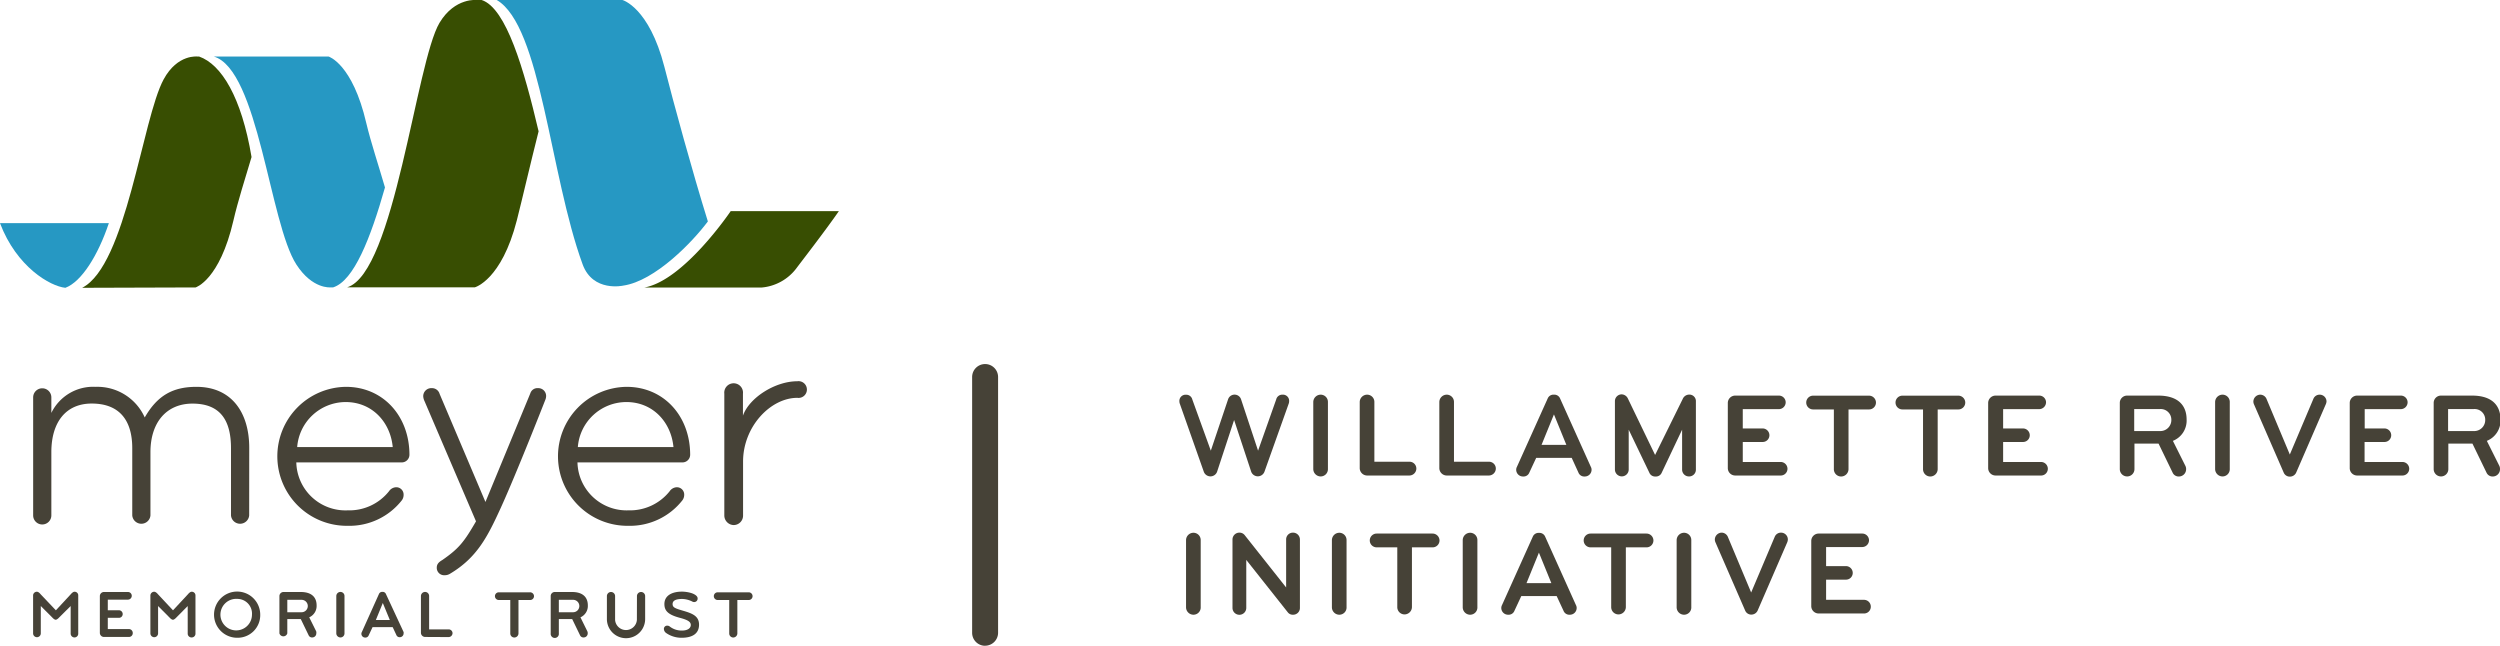 <svg xmlns="http://www.w3.org/2000/svg" viewBox="0 0 402.62 103.98"><defs><style>.cls-1{fill:#384e02;}.cls-2{fill:#2698c3;}.cls-3{fill:#464237;}</style></defs><title>Meyer - WRI - Vertical</title><g id="Layer_2" data-name="Layer 2"><g id="Dark_Green" data-name="Dark Green"><path class="cls-1" d="M32.08,9.11h-.23s-3.25-.47-5.5,3.68c-3.44,6.36-6,29.95-13.12,33.56l18.27-.06s3.86-1.15,6.09-10.77c.72-3.12,1.88-6.73,2.92-10.23C38.89,15.63,35.65,10.37,32.08,9.11Z"/><path class="cls-1" d="M77.57,0h-.7s-3.6-.47-6.09,3.68C67,10.05,63.53,43.93,55.92,46.27l20.56,0s4.28-1.15,6.75-10.77c.91-3.57,2.13-8.9,3.51-14.35C84.39,11.16,81.54,1.3,77.57,0Z"/><path class="cls-1" d="M117.68,34s-7.54,11.19-13.93,12.31H122.6a7.85,7.85,0,0,0,5.67-3.12c.61-.83,4.5-5.83,6.83-9.19H117.68"/><path class="cls-2" d="M100.35,46c5.16-.74,11.25-7.11,13.65-10.34-2.53-8.13-5.5-19-7-24.89C104.52,1.14,100.24,0,100.24,0H80c7.15,4.18,8.54,28.12,13.84,42.6C95.5,47.09,100.35,46,100.35,46Z"/><path class="cls-2" d="M62,30.19c-1-3.45-2.27-7.26-3-10.33-2.23-9.62-6.09-10.76-6.09-10.76H34.42c7.21,2.11,9,26.85,13.31,33.5,2.58,4,5.5,3.68,5.5,3.68h.43C57,45.2,59.67,38.39,62,30.19Z"/><path class="cls-2" d="M17.53,35.94H0C2.67,43,8.1,46.11,10.53,46.35,13.13,45.38,15.79,41.13,17.53,35.94Z"/><path class="cls-3" d="M12,102.66a.62.62,0,0,1-.62-.62V97.6L9.51,99.46s-.31.35-.54.35-.54-.35-.54-.35L6.57,97.6V102a.62.62,0,1,1-1.24,0V95.92a.6.6,0,0,1,.62-.62c.29,0,.58.39.58.39L9,98.29l2.41-2.6s.32-.39.57-.39a.58.58,0,0,1,.62.62V102A.61.61,0,0,1,12,102.66Z"/><path class="cls-3" d="M30.84,102.66a.61.61,0,0,1-.61-.62V97.6l-1.84,1.86s-.31.35-.54.35-.54-.35-.54-.35L25.46,97.6V102a.62.62,0,1,1-1.24,0V95.92a.61.61,0,0,1,.62-.62c.29,0,.59.39.59.39l2.43,2.6,2.42-2.6s.31-.39.57-.39a.59.59,0,0,1,.63.62V102A.61.61,0,0,1,30.84,102.66Z"/><path class="cls-3" d="M20.75,102.58h-4a.66.66,0,0,1-.67-.66V96a.66.66,0,0,1,.67-.66H20.6a.61.61,0,0,1,.62.61.62.62,0,0,1-.62.62H17.36v1.71h1.78a.61.61,0,0,1,.62.62.6.6,0,0,1-.62.6H17.36v1.81h3.39a.62.62,0,0,1,.63.62A.61.61,0,0,1,20.75,102.58Z"/><path class="cls-3" d="M38.21,102.71A3.72,3.72,0,1,1,41.91,99,3.64,3.64,0,0,1,38.21,102.71Zm0-6.26A2.54,2.54,0,1,0,40.58,99,2.37,2.37,0,0,0,38.21,96.45Z"/><path class="cls-3" d="M50.94,102a.65.65,0,0,1-.66.66.59.59,0,0,1-.58-.36l-1.26-2.6H46.27V102A.66.66,0,0,1,45,102V96a.66.66,0,0,1,.66-.66h2.77c1.8,0,2.56.89,2.56,2.16a2,2,0,0,1-1.19,1.92l1.12,2.25A.7.7,0,0,1,50.94,102Zm-2.37-5.4h-2.3v2h2.3a1,1,0,0,0,1-1A1,1,0,0,0,48.57,96.6Z"/><path class="cls-3" d="M54.83,102.66a.67.67,0,0,1-.67-.67V96a.67.67,0,0,1,.67-.67.65.65,0,0,1,.65.67v6A.65.65,0,0,1,54.83,102.66Z"/><path class="cls-3" d="M63.24,101H60l-.62,1.32a.57.57,0,0,1-.55.36.61.61,0,0,1-.63-.62.56.56,0,0,1,.07-.26l2.76-6.14a.56.56,0,0,1,.56-.34.55.55,0,0,1,.56.34L65,101.79A.54.54,0,0,1,65,102a.61.61,0,0,1-.62.62.56.56,0,0,1-.55-.36Zm-1.59-3.89-1.12,2.74h2.25Z"/><path class="cls-3" d="M68.46,102.58a.68.68,0,0,1-.67-.67V96a.67.67,0,0,1,.67-.67.65.65,0,0,1,.65.67v5.36h3.15a.62.62,0,0,1,.62.61.64.64,0,0,1-.62.63Z"/><path class="cls-3" d="M85.34,96.63H83.5V102a.67.67,0,0,1-.67.67.65.65,0,0,1-.65-.67V96.63H80.33a.62.62,0,1,1,0-1.24h5A.63.63,0,0,1,86,96,.62.62,0,0,1,85.34,96.63Z"/><path class="cls-3" d="M94.65,102a.65.65,0,0,1-.66.66.59.59,0,0,1-.58-.36l-1.26-2.6H90V102a.66.66,0,1,1-1.31,0V96a.65.65,0,0,1,.65-.66h2.78c1.79,0,2.55.89,2.55,2.16a2,2,0,0,1-1.19,1.92l1.11,2.25A.68.68,0,0,1,94.65,102Zm-2.37-5.4H90v2h2.3a1,1,0,0,0,1-1A1,1,0,0,0,92.27,96.6Z"/><path class="cls-3" d="M102.58,96a.66.66,0,1,1,1.32,0v3.7a3.08,3.08,0,0,1-6.16,0V96a.66.66,0,1,1,1.32,0v3.84a1.76,1.76,0,0,0,3.51,0Z"/><path class="cls-3" d="M109.78,102.71a4.31,4.31,0,0,1-2.49-.76.83.83,0,0,1-.37-.63.52.52,0,0,1,.55-.56.66.66,0,0,1,.34.1,3.1,3.1,0,0,0,2,.69c1,0,1.44-.42,1.44-.9s-.42-.8-1.72-1.14C107.58,99,107,98.36,107,97.28c0-1.31,1.13-2,2.85-2a5.51,5.51,0,0,1,1.38.2c.5.14,1.12.45,1.12.88a.55.55,0,0,1-.54.6.62.62,0,0,1-.26-.05,3.81,3.81,0,0,0-1.69-.45c-1,0-1.54.26-1.54.82s.43.71,1.73,1.09c1.48.43,2.53.86,2.53,2.23S111.61,102.71,109.78,102.71Z"/><path class="cls-3" d="M120.6,96.63h-1.85V102a.67.67,0,0,1-.67.67.65.65,0,0,1-.64-.67V96.63h-1.86a.62.62,0,1,1,0-1.24h5a.62.62,0,0,1,.62.63A.62.62,0,0,1,120.6,96.63Z"/><path class="cls-3" d="M40.13,83a1.47,1.47,0,0,1-2.93,0V72.17C37.2,67.77,35.54,65,31,65c-4.16,0-6.77,3-6.77,7.82V83a1.47,1.47,0,0,1-2.93,0V72.17c0-4.4-2-7.18-6.53-7.18-4.16,0-6.5,3-6.5,7.82V83a1.46,1.46,0,0,1-2.93,0V64a1.46,1.46,0,1,1,2.93,0V66.5a7.48,7.48,0,0,1,7.13-4.2,8.36,8.36,0,0,1,7.91,4.93c2.05-3.57,4.56-4.93,8.33-4.93,5.67,0,8.5,4.15,8.5,9.82Z"/><path class="cls-3" d="M65.94,73.25a1.24,1.24,0,0,1-1.22,1.22h-17A7.92,7.92,0,0,0,56,82.19a8.16,8.16,0,0,0,6.65-3.08,1.46,1.46,0,0,1,1.12-.64A1.18,1.18,0,0,1,65,79.7a1.46,1.46,0,0,1-.29.88A10.74,10.74,0,0,1,56,84.68a11.19,11.19,0,0,1-.29-22.38C61.69,62.3,65.94,67,65.94,73.25Zm-10.26-8.5A7.85,7.85,0,0,0,47.86,72H63.25C62.86,67.92,59.88,64.75,55.68,64.75Z"/><path class="cls-3" d="M87.8,64.45s-4.62,11.8-7.18,17.4c-2.08,4.54-3.78,7.95-8.13,10.54a1.59,1.59,0,0,1-.88.25,1.19,1.19,0,0,1-1.27-1.22c0-.54.29-.88.88-1.22,2.68-1.86,3.49-2.87,5.44-6.24l-8.31-19.4a2.07,2.07,0,0,1-.19-.73,1.3,1.3,0,0,1,1.37-1.32,1.27,1.27,0,0,1,1.27.93l7.38,17.4,7.23-17.5a1.19,1.19,0,0,1,1.22-.83,1.26,1.26,0,0,1,1.32,1.32A1.7,1.7,0,0,1,87.8,64.45Z"/><path class="cls-3" d="M111.15,73.25a1.24,1.24,0,0,1-1.22,1.22H93a7.92,7.92,0,0,0,8.21,7.72,8.16,8.16,0,0,0,6.64-3.08,1.46,1.46,0,0,1,1.12-.64,1.18,1.18,0,0,1,1.22,1.22,1.48,1.48,0,0,1-.29.88,10.74,10.74,0,0,1-8.7,4.11,11.19,11.19,0,0,1-.29-22.38C106.9,62.3,111.15,67,111.15,73.25Zm-10.26-8.5A7.85,7.85,0,0,0,93.06,72h15.4C108.07,67.92,105.09,64.75,100.89,64.75Z"/><path class="cls-3" d="M128.42,64.07c-4.33,0-8.75,4.63-8.75,10.27v8.71a1.52,1.52,0,0,1-1.51,1.51,1.55,1.55,0,0,1-1.51-1.51V63.41a1.51,1.51,0,1,1,3,0v3.53c1-2.87,5.17-5.54,8.75-5.54a1.35,1.35,0,1,1,0,2.67Z"/><path class="cls-3" d="M158.65,104a2.09,2.09,0,0,1-2.09-2.1V60.72a2.09,2.09,0,0,1,2.09-2.09h0a2.09,2.09,0,0,1,2.09,2.09v41.17a2.09,2.09,0,0,1-2.09,2.1Z"/><path class="cls-3" d="M202.61,72.58l2.92-8.25a1,1,0,0,1,1-.77,1,1,0,0,1,1.08,1.1,1.08,1.08,0,0,1-.06.33l-3.92,11a1.14,1.14,0,0,1-2.12,0l-2.76-8.35L196,76a1.14,1.14,0,0,1-2.12,0L190,65a1.08,1.08,0,0,1-.06-.33,1,1,0,0,1,1.08-1.1,1,1,0,0,1,1,.77L195,72.58l2.78-8.27a1.1,1.1,0,0,1,2.09,0Z"/><path class="cls-3" d="M212.7,76.73a1.2,1.2,0,0,1-1.2-1.2V64.76a1.2,1.2,0,0,1,1.2-1.2,1.17,1.17,0,0,1,1.16,1.2V75.54A1.17,1.17,0,0,1,212.7,76.73Z"/><path class="cls-3" d="M220.18,76.58a1.2,1.2,0,0,1-1.2-1.2V64.76a1.2,1.2,0,0,1,1.2-1.2,1.17,1.17,0,0,1,1.16,1.2v9.6H227a1.1,1.1,0,0,1,1.1,1.1,1.13,1.13,0,0,1-1.1,1.12Z"/><path class="cls-3" d="M233,76.58a1.2,1.2,0,0,1-1.2-1.2V64.76a1.2,1.2,0,0,1,1.2-1.2,1.17,1.17,0,0,1,1.16,1.2v9.6h5.64a1.1,1.1,0,0,1,1.1,1.1,1.13,1.13,0,0,1-1.1,1.12Z"/><path class="cls-3" d="M253.12,73.74H247.4l-1.1,2.36a1,1,0,0,1-1,.64,1.09,1.09,0,0,1-1.12-1.1,1,1,0,0,1,.12-.46l4.95-11a1,1,0,0,1,1-.62,1,1,0,0,1,1,.62l4.95,11a1,1,0,0,1,.12.46,1.09,1.09,0,0,1-1.12,1.1,1,1,0,0,1-1-.64Zm-2.86-7-2,4.91h4Z"/><path class="cls-3" d="M272,76.73a1.1,1.1,0,0,1-1.1-1.1V69.2l-3.28,6.92a1,1,0,0,1-1,.62,1,1,0,0,1-1-.62l-3.32-6.92v6.41a1.11,1.11,0,1,1-2.22,0v-11a1.09,1.09,0,0,1,1.1-1.1,1.15,1.15,0,0,1,1,.7l4.37,9.06L271,64.25a1.14,1.14,0,0,1,1-.7,1.05,1.05,0,0,1,1.12,1.12v11A1.09,1.09,0,0,1,272,76.73Z"/><path class="cls-3" d="M286.7,76.58h-7.24a1.19,1.19,0,0,1-1.2-1.18V64.89a1.19,1.19,0,0,1,1.2-1.18h7a1.09,1.09,0,0,1,1.12,1.08,1.1,1.1,0,0,1-1.12,1.1h-5.79V69h3.19a1.1,1.1,0,0,1,1.1,1.1,1.08,1.08,0,0,1-1.1,1.08h-3.19V74.4h6.08a1.1,1.1,0,0,1,1.12,1.1A1.09,1.09,0,0,1,286.7,76.58Z"/><path class="cls-3" d="M301,65.94h-3.3v9.6a1.2,1.2,0,0,1-1.2,1.2,1.17,1.17,0,0,1-1.16-1.2v-9.6H292a1.11,1.11,0,1,1,0-2.22h9a1.12,1.12,0,0,1,1.12,1.12A1.11,1.11,0,0,1,301,65.94Z"/><path class="cls-3" d="M315.36,65.94h-3.3v9.6a1.2,1.2,0,0,1-1.2,1.2,1.17,1.17,0,0,1-1.16-1.2v-9.6h-3.32a1.11,1.11,0,1,1,0-2.22h9a1.12,1.12,0,0,1,1.12,1.12A1.11,1.11,0,0,1,315.36,65.94Z"/><path class="cls-3" d="M328.63,76.58h-7.24a1.19,1.19,0,0,1-1.2-1.18V64.89a1.19,1.19,0,0,1,1.2-1.18h7a1.09,1.09,0,0,1,1.12,1.08,1.11,1.11,0,0,1-1.12,1.1h-5.79V69h3.19a1.1,1.1,0,0,1,1.1,1.1,1.08,1.08,0,0,1-1.1,1.08h-3.19V74.4h6.08a1.1,1.1,0,0,1,1.12,1.1A1.09,1.09,0,0,1,328.63,76.58Z"/><path class="cls-3" d="M352.07,75.56a1.17,1.17,0,0,1-1.18,1.18,1.06,1.06,0,0,1-1-.64l-2.26-4.66h-3.88v4.11a1.18,1.18,0,1,1-2.36,0V64.89a1.17,1.17,0,0,1,1.18-1.18h5c3.21,0,4.58,1.58,4.58,3.86A3.51,3.51,0,0,1,349.94,71l2,4A1.15,1.15,0,0,1,352.07,75.56Zm-4.25-9.68h-4.11v3.54h4.11a1.77,1.77,0,0,0,1.87-1.82A1.71,1.71,0,0,0,347.82,65.88Z"/><path class="cls-3" d="M357.94,76.73a1.2,1.2,0,0,1-1.2-1.2V64.76a1.2,1.2,0,0,1,1.2-1.2,1.17,1.17,0,0,1,1.16,1.2V75.54A1.17,1.17,0,0,1,357.94,76.73Z"/><path class="cls-3" d="M374.56,65.12l-4.77,11a1.11,1.11,0,0,1-1,.64,1.06,1.06,0,0,1-1-.64l-4.79-11a1.15,1.15,0,0,1-.1-.44A1.13,1.13,0,0,1,364,63.56a1.11,1.11,0,0,1,1,.64l3.77,9,3.81-9a1.08,1.08,0,0,1,1-.64,1.1,1.1,0,0,1,1.1,1.1A1.31,1.31,0,0,1,374.56,65.12Z"/><path class="cls-3" d="M386.86,76.58h-7.24a1.19,1.19,0,0,1-1.2-1.18V64.89a1.19,1.19,0,0,1,1.2-1.18h7a1.09,1.09,0,0,1,1.12,1.08,1.1,1.1,0,0,1-1.12,1.1h-5.79V69H384a1.1,1.1,0,0,1,1.1,1.1,1.08,1.08,0,0,1-1.1,1.08h-3.19V74.4h6.08A1.1,1.1,0,0,1,388,75.5,1.09,1.09,0,0,1,386.86,76.58Z"/><path class="cls-3" d="M402.62,75.56a1.17,1.17,0,0,1-1.18,1.18,1.06,1.06,0,0,1-1-.64l-2.26-4.66h-3.88v4.11a1.18,1.18,0,0,1-2.36,0V64.89a1.17,1.17,0,0,1,1.18-1.18h5c3.21,0,4.58,1.58,4.58,3.86A3.51,3.51,0,0,1,400.5,71l2,4A1.15,1.15,0,0,1,402.62,75.56Zm-4.25-9.68h-4.11v3.54h4.11a1.77,1.77,0,0,0,1.87-1.82A1.71,1.71,0,0,0,398.37,65.88Z"/><path class="cls-3" d="M192.21,99a1.2,1.2,0,0,1-1.2-1.2V87a1.2,1.2,0,0,1,1.2-1.2,1.17,1.17,0,0,1,1.16,1.2V97.75A1.17,1.17,0,0,1,192.21,99Z"/><path class="cls-3" d="M208.23,99a1,1,0,0,1-.85-.41l-6.67-8.42v7.73a1.11,1.11,0,0,1-2.22,0v-11a1.11,1.11,0,0,1,1.16-1.12,1.07,1.07,0,0,1,.81.41l6.67,8.42V86.9a1.09,1.09,0,0,1,1.1-1.12,1.11,1.11,0,0,1,1.12,1.12v11A1.09,1.09,0,0,1,208.23,99Z"/><path class="cls-3" d="M215.7,99a1.2,1.2,0,0,1-1.2-1.2V87a1.2,1.2,0,0,1,1.2-1.2,1.17,1.17,0,0,1,1.16,1.2V97.75A1.17,1.17,0,0,1,215.7,99Z"/><path class="cls-3" d="M230.69,88.15h-3.3v9.6a1.2,1.2,0,0,1-1.2,1.2,1.17,1.17,0,0,1-1.16-1.2v-9.6h-3.32a1.11,1.11,0,1,1,0-2.22h9a1.12,1.12,0,0,1,1.12,1.12A1.11,1.11,0,0,1,230.69,88.15Z"/><path class="cls-3" d="M236.77,99a1.2,1.2,0,0,1-1.2-1.2V87a1.2,1.2,0,0,1,1.2-1.2,1.17,1.17,0,0,1,1.16,1.2V97.75A1.17,1.17,0,0,1,236.77,99Z"/><path class="cls-3" d="M250.7,96H245l-1.1,2.36a1,1,0,0,1-1,.64,1.09,1.09,0,0,1-1.12-1.1,1,1,0,0,1,.12-.46l4.95-11a1,1,0,0,1,1-.62,1,1,0,0,1,1,.62l4.95,11a1,1,0,0,1,.12.46,1.09,1.09,0,0,1-1.12,1.1,1,1,0,0,1-1-.64Zm-2.86-7-2,4.91h4Z"/><path class="cls-3" d="M265.14,88.15h-3.3v9.6a1.2,1.2,0,0,1-1.2,1.2,1.17,1.17,0,0,1-1.16-1.2v-9.6h-3.32a1.11,1.11,0,1,1,0-2.22h9a1.12,1.12,0,0,1,1.12,1.12A1.11,1.11,0,0,1,265.14,88.15Z"/><path class="cls-3" d="M271.22,99a1.2,1.2,0,0,1-1.2-1.2V87a1.2,1.2,0,0,1,1.2-1.2,1.17,1.17,0,0,1,1.16,1.2V97.75A1.17,1.17,0,0,1,271.22,99Z"/><path class="cls-3" d="M287.83,87.34l-4.77,11a1.11,1.11,0,0,1-1,.64,1.06,1.06,0,0,1-1-.64l-4.79-11a1.15,1.15,0,0,1-.1-.44,1.13,1.13,0,0,1,1.08-1.12,1.11,1.11,0,0,1,1,.64l3.77,9,3.81-9a1.08,1.08,0,0,1,1-.64,1.1,1.1,0,0,1,1.1,1.1A1.31,1.31,0,0,1,287.83,87.34Z"/><path class="cls-3" d="M300.14,98.8h-7.24a1.19,1.19,0,0,1-1.2-1.18V87.11a1.19,1.19,0,0,1,1.2-1.18h7A1.09,1.09,0,0,1,301,87a1.1,1.1,0,0,1-1.12,1.1h-5.79v3.07h3.19a1.1,1.1,0,0,1,1.1,1.1,1.08,1.08,0,0,1-1.1,1.08h-3.19v3.25h6.08a1.1,1.1,0,0,1,1.12,1.1A1.09,1.09,0,0,1,300.14,98.8Z"/></g></g></svg>